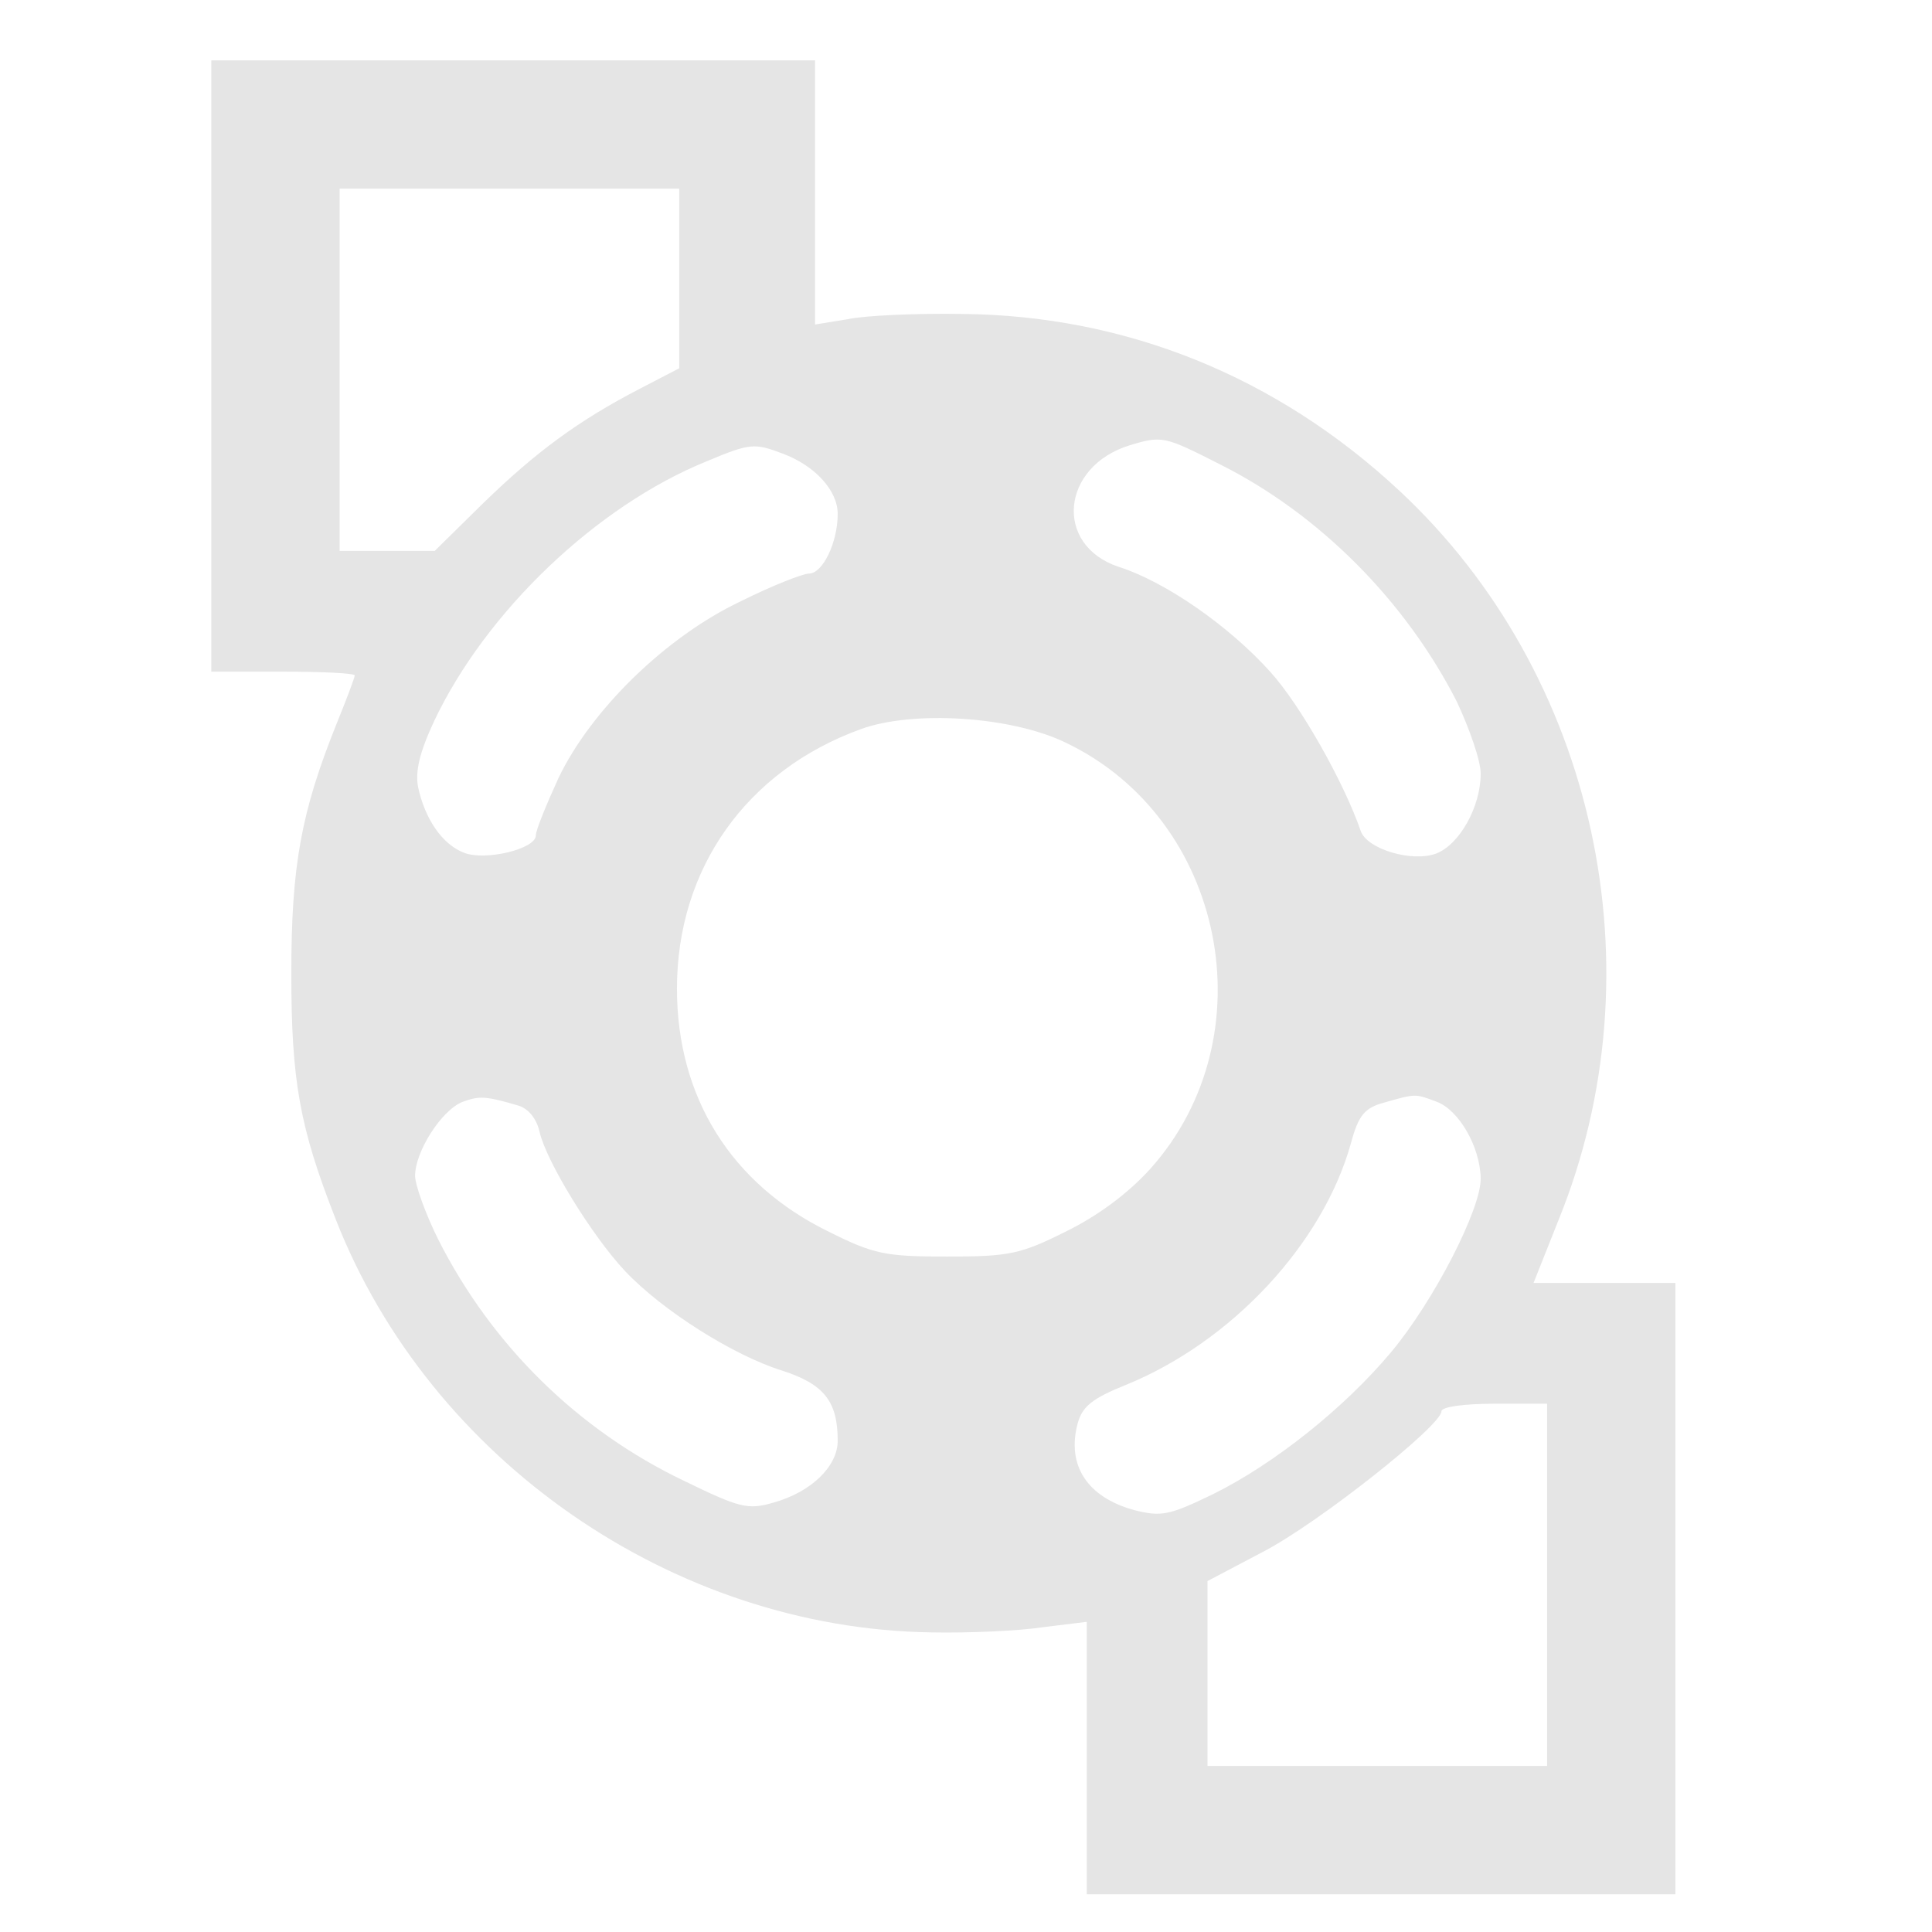<svg xmlns="http://www.w3.org/2000/svg" width="341.333" height="341.333" version="1.0" viewBox="0 0 256 256">
    <path fill="#e5e5e5" d="M28 48.5V89h9.5c5.2 0 9.5.2 9.5.5s-1.1 3.2-2.4 6.4c-4.7 11.7-6 18.8-6 33.1 0 14.2 1.1 20.4 5.9 32.6 12.5 31.9 44.7 54.2 78.9 54.7 5 .1 11.7-.2 14.9-.7l5.7-.7V251h78v-81h-18.8l3.3-8.3c13.5-33.2 5-72.4-21.1-96.7-16.2-15.1-36.2-23.2-57.9-23.4-6-.1-12.9.2-15.2.7l-4.3.7V8H28zm62-11.6v11.9l-5.2 2.7c-8.1 4.2-13.7 8.3-20.8 15.2L57.6 73H45V25h45zm71.6 24.6c13.2 6.6 24.6 18.1 31.4 31.4 1.7 3.6 3.2 7.9 3.2 9.6 0 4.4-2.8 9.4-5.9 10.6-3.2 1.2-9.2-.6-10-3-2.2-6.4-8-16.7-12-21.1-5.4-6-13.8-11.9-20.1-13.9-8.6-2.9-7.6-13.3 1.5-16.1 4.3-1.3 4.6-1.2 11.9 2.5m-57.9-1.4c4.3 1.6 7.3 4.9 7.3 8 0 3.8-2 7.9-3.8 7.9-.8 0-4.9 1.6-9.1 3.7-9.9 4.7-19.8 14.4-24.1 23.4-1.6 3.5-3 6.9-3 7.6 0 1.8-6.7 3.4-9.5 2.3-2.9-1.1-5.2-4.5-6.1-8.7-.4-2.1.2-4.6 2.1-8.7C64.4 81 79.1 67 93.7 61.1c5.7-2.4 6.3-2.4 10-1m37.5 38.3c21.2 10.1 26.9 39 11.2 56.5-2.9 3.2-6.9 6.2-11.2 8.3-6 3-7.5 3.3-15.7 3.3s-9.7-.3-15.7-3.3c-12.9-6.3-20.1-17.8-20.1-32.2 0-15.9 9.2-28.9 24.4-34.4 6.9-2.5 19.9-1.7 27.1 1.8m-72.5 48.1c1.3.4 2.4 1.7 2.8 3.5.9 3.9 6.9 13.7 11.3 18.4 5 5.3 14.4 11.2 20.8 13.2 5.6 1.8 7.4 4.1 7.4 9.3 0 3.4-3.5 6.8-8.5 8.2-3.4 1-4.5.7-11.9-2.9-14-6.7-25.4-17.9-32.5-31.9-1.7-3.4-3.1-7.3-3.1-8.5 0-3.2 3.5-8.7 6.3-9.8 2.2-.8 3-.8 7.4.5m121.7-.5c2.9 1.1 5.7 5.9 5.8 10.1.1 4-6.2 16.3-11.9 23.1-6.2 7.4-15.5 14.8-23.6 18.8-5.8 2.8-6.8 3-10.4 2.1-6.2-1.7-9-5.9-7.5-11.5.6-2.2 1.9-3.3 6.4-5.1 14-5.7 26.1-18.7 29.8-32 1-3.7 1.8-4.7 4.4-5.4 4.2-1.2 4.1-1.2 7-.1m14.6 64v24h-45v-24.5l7.4-3.9c7.3-3.8 23.6-16.7 23.6-18.6 0-.6 3.1-1 7-1h7z"/>
</svg>
